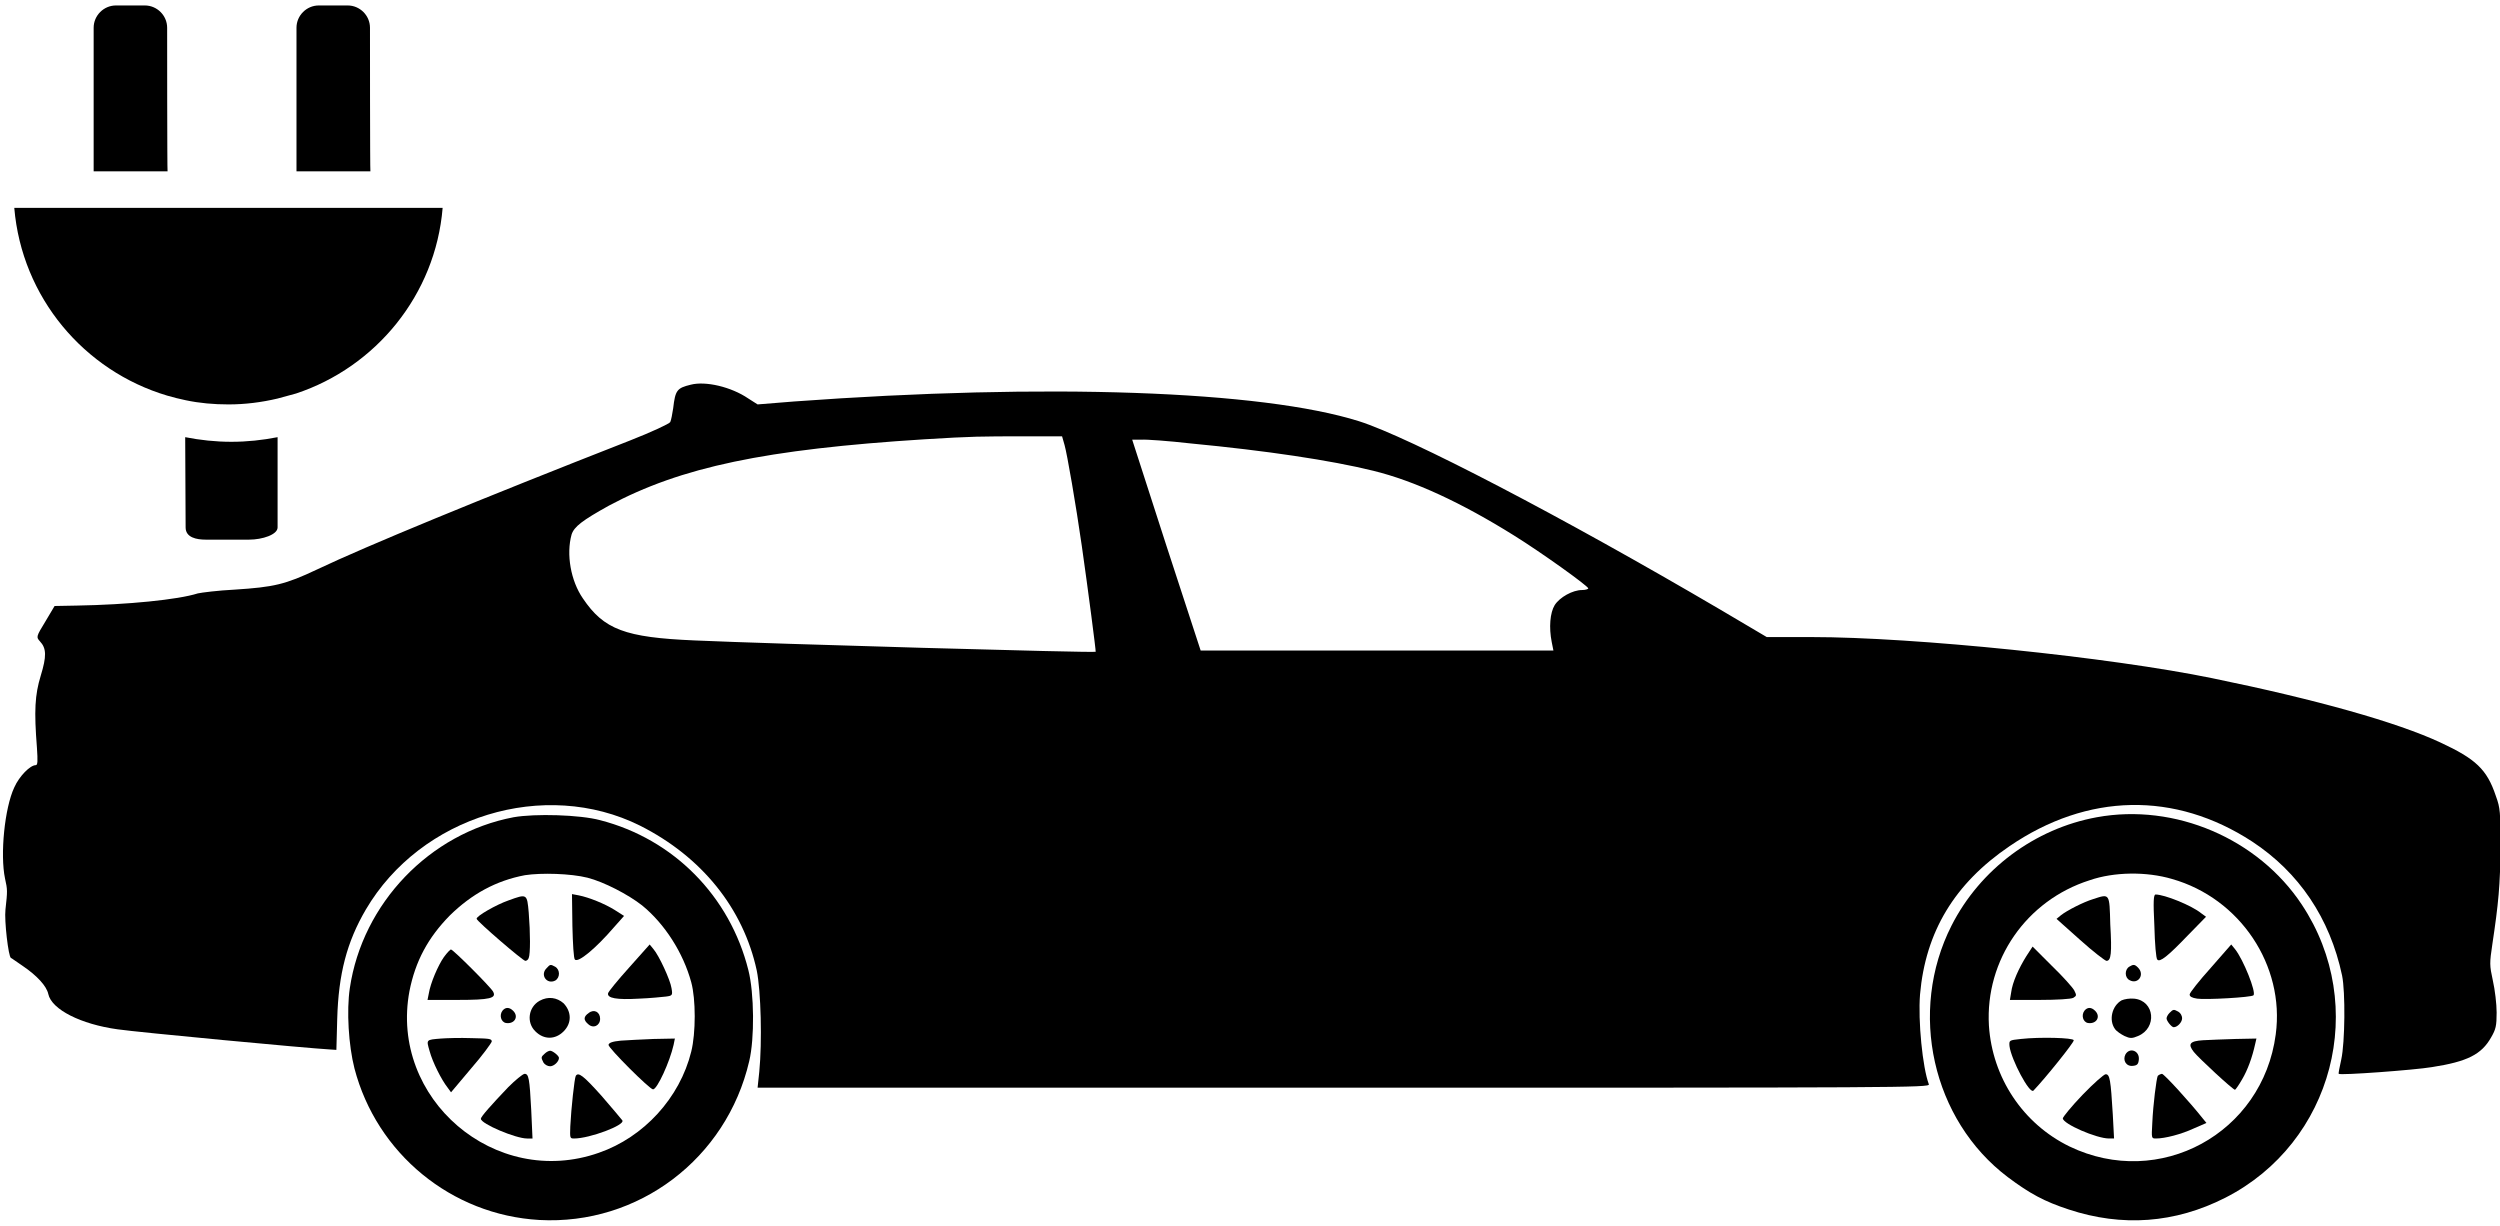 <?xml version="1.0" encoding="utf-8"?>
<!-- Generator: Adobe Illustrator 23.0.5, SVG Export Plug-In . SVG Version: 6.00 Build 0)  -->
<svg version="1.1" id="Слой_1" xmlns="http://www.w3.org/2000/svg" x="0px" y="0px"
     viewBox="0 0 595.3 292" style="enable-background:new 0 0 595.3 292;" xml:space="preserve">
<style type="text/css">
	.st0{fill-rule:evenodd;clip-rule:evenodd;}
</style>
<g id="Слой_x0020_1">
	<path class="st0" d="M164.5,91.6c-3.3,0.8-3.7,1.3-4.2,5.6c-0.2,1.4-0.5,2.9-0.7,3.3c-0.2,0.4-4.5,2.4-9.6,4.4
		C114,119,87.3,130,75.5,135.6c-7.6,3.6-10.3,4.2-19.6,4.8c-4,0.2-7.9,0.7-8.8,0.9c-4.7,1.5-16.8,2.7-28.8,2.9l-5.3,0.1l-2.2,3.7
		c-2.2,3.6-2.2,3.7-1.3,4.7c1.6,1.7,1.6,3.6,0.2,8.2c-1.4,4.6-1.6,8.3-0.9,17.2c0.2,3.1,0.2,4.1-0.3,4.1c-1.3,0-3.9,2.6-5.1,5.3
		c-2.3,4.9-3.4,16-2.2,21.7c0.6,2.7,0.6,2.9,0.1,7.4C1,219.2,2,227.8,2.6,228.1c0.1,0,1.3,0.9,2.8,1.9c3.4,2.3,5.7,4.8,6.1,6.7
		c0.8,3.7,7.8,7.2,16.5,8.4c4.8,0.7,45.1,4.5,50.6,4.8l1.5,0.1l0.2-7.4c0.3-10.7,2.3-18.3,6.8-26c13.1-22.3,42.6-31.3,65.3-20
		c14.7,7.4,24.6,19.7,27.8,34.5c1,4.9,1.3,17,0.6,24.1l-0.4,3.8h139.6c132.8,0,139.6,0,139.3-0.8c-1.5-4-2.6-15.1-2.1-21.4
		c1.3-14.9,8.2-26.4,21.3-35.3c18.6-12.7,39.4-13.1,57.8-1.1c11.1,7.3,18.5,18.2,21.4,31.9c0.8,3.9,0.7,15.9-0.2,20
		c-0.4,1.8-0.7,3.3-0.6,3.4c0.3,0.4,18-0.9,22.2-1.6c8.4-1.3,11.8-3,14.1-7.1c1.1-1.9,1.3-2.7,1.3-5.9c0-2-0.4-5.4-0.9-7.6
		c-0.8-3.7-0.8-4.1-0.1-8.8c1.4-9.3,1.9-14.2,1.9-23.1c0-8.2,0-9.1-1.1-12.1c-2.1-6.3-4.8-8.8-13.2-12.7
		c-10.3-4.8-29.4-10.2-54.3-15.3c-24.3-5-70.9-9.8-95.5-9.8h-10.6l-11-6.5c-37.8-22.2-74.1-41.1-86.1-44.9
		c-23.2-7.3-74.3-9.1-134.5-4.7l-8.7,0.7l-2.2-1.4C174.1,92.1,168,90.7,164.5,91.6L164.5,91.6z M253.5,106c0.6,2.1,2.7,14.2,4.1,24
		c1.5,10.5,3.4,25.1,3.3,25.2c-0.3,0.3-77.8-1.9-95.5-2.7c-16.6-0.7-21.6-2.6-26.6-10c-2.9-4.2-4-10.5-2.7-15.2
		c0.6-1.9,2.6-3.4,8.9-6.9c17.2-9.2,37.2-13.4,75.2-15.8c11.4-0.7,13.5-0.7,23.7-0.7l9,0L253.5,106L253.5,106L253.5,106z
		 M283.6,105.6c17.8,1.7,33.3,4,43.4,6.5c9.8,2.4,21,7.6,33.5,15.4c6.6,4.1,17.6,12,17.7,12.6c0,0.2-0.7,0.4-1.5,0.4
		c-2.2,0-5.3,1.7-6.5,3.6c-1.1,1.8-1.4,5.3-0.7,8.8l0.4,2h-42h-42l-8.2-25.1l-8.1-25.1h2.2C272.9,104.6,278.3,105,283.6,105.6
		L283.6,105.6L283.6,105.6z"/>
	<path class="st0" d="M122.3,194.6c-20,3.8-36,20.5-39,40.7c-0.8,5.4-0.3,13.6,1.1,19.1c5.3,20.3,23.1,34.9,44,36.1
		c23.6,1.3,44.6-14.6,50-37.8c1.3-5.4,1.2-16.2-0.2-21.7c-4.4-17.6-17.8-31.2-35.3-35.7C138.1,194,127.4,193.7,122.3,194.6
		L122.3,194.6z M139.9,209c3.9,1,9.7,4,13,6.6c5.4,4.4,9.8,11.3,11.7,18.3c1.1,4,1.1,12.1,0,16.5c-2.7,11-11.3,20.4-22,24.1
		c-24.7,8.7-49.9-12.9-45.1-38.5c1.4-7.1,4.4-12.7,9.6-18c5.2-5.1,11-8.3,17.9-9.6C128.9,207.8,135.9,208,139.9,209L139.9,209z"/>
	<path class="st0" d="M136.3,220.5c0.1,4.2,0.3,7.8,0.6,8c0.8,0.8,5-2.7,9.3-7.7l2.4-2.7l-2.2-1.4c-2.4-1.5-6.1-3-8.6-3.5l-1.6-0.3
		L136.3,220.5L136.3,220.5z"/>
	<path class="st0" d="M121.1,214.4c-2.9,1-7.8,3.8-7.6,4.4c0.1,0.6,11,10,11.6,10c0.3,0,0.7-0.3,0.8-0.7c0.4-0.9,0.4-5.9,0-10.8
		C125.5,212.8,125.5,212.8,121.1,214.4L121.1,214.4z"/>
	<path class="st0" d="M149.8,230.4c-2.7,3-4.9,5.7-5,6.1c-0.3,1.2,2.1,1.6,7.3,1.3c2.7-0.1,5.6-0.4,6.5-0.5c1.5-0.2,1.6-0.3,1.3-2
		c-0.3-2-3-7.8-4.3-9.3l-0.9-1.1L149.8,230.4L149.8,230.4z"/>
	<path class="st0" d="M105.7,227.9c-1.4,2-3.2,6.2-3.6,8.7l-0.3,1.5h7.2c7.7,0,9.3-0.4,8.4-2c-0.6-1.1-9.5-10-10-10
		C107.3,226,106.5,226.8,105.7,227.9L105.7,227.9L105.7,227.9z"/>
	<path class="st0" d="M130.2,230.5c-1.7,1.6,0,4,2,3c1.2-0.7,1.2-2.6,0-3.3C131.1,229.6,131,229.6,130.2,230.5z"/>
	<path class="st0" d="M128.5,238.3c-2.7,1.5-3.2,5.2-1,7.3c2,2,4.7,2,6.7,0c2-2,1.9-4.7,0-6.7C132.6,237.5,130.5,237.2,128.5,238.3
		L128.5,238.3z"/>
	<path class="st0" d="M119.7,240.6c-0.9,1.1-0.4,2.8,0.8,3c2,0.3,3.1-1.5,1.7-2.9C121.3,239.8,120.4,239.8,119.7,240.6z"/>
	<path class="st0" d="M140.2,241.2c-1.3,0.9-1.3,1.7-0.1,2.7c1.2,1.1,2.8,0.3,2.8-1.3C142.9,241,141.5,240.2,140.2,241.2z"/>
	<path class="st0" d="M105,247.3c-3.6,0.3-3.5,0.2-2.7,3c0.7,2.6,2.8,6.8,4.3,8.7l0.8,1.1l4.8-5.7c2.7-3.1,4.8-6,4.9-6.4
		c0-0.7-0.7-0.7-4.8-0.8C109.5,247.1,106.3,247.2,105,247.3C105,247.3,105,247.3,105,247.3z"/>
	<path class="st0" d="M147.8,247.8c-2,0.2-2.8,0.5-2.9,1c-0.1,0.7,9.8,10.6,10.6,10.6c1,0,4-6.6,4.9-10.6l0.3-1.5l-5.1,0.1
		C152.9,247.5,149.3,247.7,147.8,247.8L147.8,247.8L147.8,247.8z"/>
	<path class="st0" d="M129.7,250.9c-0.9,0.8-0.9,0.9-0.3,2.1c0.3,0.5,1,0.9,1.6,0.9c0.9,0,2.1-1.1,2.1-2c0-0.5-1.5-1.7-2.1-1.7
		C130.7,250.2,130.1,250.5,129.7,250.9z"/>
	<path class="st0" d="M121,258.9c-4,4.2-6.5,7-6.5,7.5c0,1.2,8.3,4.7,11,4.7h1.3l-0.3-6.7c-0.4-7.7-0.6-8.7-1.6-8.7
		C124.4,255.8,122.7,257.2,121,258.9L121,258.9L121,258.9z"/>
	<path class="st0" d="M137.1,256.2c-0.3,0.5-1.1,7.8-1.3,12c-0.1,2.8-0.1,2.9,0.9,2.9c3.7,0,12.2-3.2,11.5-4.3c-0.2-0.3-2.5-3-5-5.9
		C138.9,256.1,137.7,255.2,137.1,256.2z"/>
	<path class="st0" d="M499.3,194.6c-14.8,2.7-27.8,12.4-34.6,25.8c-10.4,20.5-4.6,46.3,13.4,59.9c5.2,3.9,8.7,5.8,14.5,7.7
		c12.7,4.2,25.3,3.3,37.3-2.8c25.7-13.1,34.2-45.7,18.2-69.8C537.7,199.7,517.9,191.2,499.3,194.6L499.3,194.6z M517.2,209.3
		c16.2,4.6,26.9,20.6,24.7,37c-3.1,23.6-27.7,37-49.1,26.7c-11.1-5.4-18.4-16.4-19.2-28.8c-0.9-15.6,8.9-29.8,24-34.6
		C503.4,207.6,511.1,207.5,517.2,209.3L517.2,209.3L517.2,209.3z"/>
	<path class="st0" d="M513,220.5c0.1,4.2,0.4,7.8,0.7,8c0.6,0.7,2.5-0.8,7.2-5.7l4.4-4.5l-1.1-0.8c-2.3-1.9-8.8-4.5-10.9-4.5
		C512.8,213,512.7,214.5,513,220.5L513,220.5L513,220.5z"/>
	<path class="st0" d="M498.4,214.1c-2.3,0.7-6.2,2.7-7.6,3.8l-1.1,0.9l5.6,5c3.1,2.8,6,5,6.3,5c1.1,0,1.3-1.8,0.9-8.7
		C502.3,212.6,502.4,212.8,498.4,214.1z"/>
	<path class="st0" d="M526.4,230.5c-2.7,3-5,5.9-5,6.3c0,0.5,0.5,0.8,1.8,1c2,0.3,12.9-0.3,13.4-0.8c0.7-0.7-2.4-8.5-4.4-11
		l-0.9-1.1L526.4,230.5L526.4,230.5L526.4,230.5z"/>
	<path class="st0" d="M482.5,227.7c-1.8,2.9-3.3,6.2-3.6,8.6l-0.3,1.8h7.1c4,0,7.5-0.2,8-0.5c0.8-0.5,0.8-0.6,0.2-1.8
		c-0.4-0.7-2.7-3.3-5.3-5.8l-4.6-4.6L482.5,227.7L482.5,227.7z"/>
	<path class="st0" d="M507,230.2c-1.1,0.7-1.1,2.6,0.1,3.2c2,1.1,3.7-1.3,2-3C508.3,229.6,508,229.6,507,230.2L507,230.2z"/>
	<path class="st0" d="M505.2,238.2c-2.3,1.3-3.1,4.7-1.6,6.8c0.4,0.6,1.5,1.3,2.3,1.7c1.3,0.6,1.8,0.6,3.2,0c4.6-1.9,4-8.4-0.9-8.9
		C507.1,237.7,505.9,237.9,505.2,238.2z"/>
	<path class="st0" d="M496.4,240.6c-0.9,1.1-0.4,2.8,0.8,3c2,0.3,3.1-1.5,1.7-2.9C498,239.8,497.1,239.8,496.4,240.6z"/>
	<path class="st0" d="M516.6,241.2c-0.4,0.4-0.7,1-0.7,1.3c0,0.6,1.2,2.1,1.7,2.1c0.9,0,2-1.2,2-2.1c0-0.7-0.4-1.3-0.9-1.6
		C517.6,240.3,517.5,240.3,516.6,241.2z"/>
	<path class="st0" d="M481.2,247.4c-2.8,0.3-2.8,0.3-2.7,1.7c0.4,3.2,4.8,11.5,5.7,10.6c2.7-2.8,9.8-11.6,9.6-12
		C493.7,247.1,485.7,246.9,481.2,247.4L481.2,247.4z"/>
	<path class="st0" d="M524.6,247.7c-3.2,0.2-3.7,0.9-2.2,2.8c1.1,1.4,9.3,9,9.8,9c0.1,0,0.9-1.1,1.7-2.5c1.3-2.2,2.4-5.2,3.1-8.4
		l0.3-1.3l-5,0.1C529.5,247.5,526.1,247.6,524.6,247.7L524.6,247.7L524.6,247.7z"/>
	<path class="st0" d="M506.1,251.1c-0.7,1.4,0.2,2.9,1.8,2.7c1-0.1,1.3-0.4,1.4-1.5C509.5,250.2,507.1,249.3,506.1,251.1z"/>
	<path class="st0" d="M495.9,260.7c-2.6,2.7-4.7,5.3-4.7,5.6c0,1.3,8,4.8,11,4.8h1.2l-0.3-5.7c-0.5-8.3-0.7-9.6-1.7-9.6
		C501,255.8,498.5,258,495.9,260.7L495.9,260.7z"/>
	<path class="st0" d="M513.8,256.2c-0.3,0.6-1.1,6.7-1.3,11.3c-0.2,3.6-0.2,3.6,0.9,3.6c2.1,0,6-1,9-2.4l3-1.3l-0.9-1.1
		c-3-3.8-9.2-10.6-9.7-10.6C514.3,255.8,514,256,513.8,256.2L513.8,256.2L513.8,256.2z"/>
	<path class="st0" d="M44.2,125.6c0,2.4,2.6,2.9,4.8,2.9h10.3c3.2,0,6.8-1.2,6.8-2.9v-21.5c-3.6,0.7-7.2,1.1-11,1.1
		c-3.8,0-7.4-0.4-11-1.1L44.2,125.6L44.2,125.6z"/>
	<path class="st0" d="M88.1,6.6c0-2.9-2.4-5.3-5.3-5.3h-6.9c-2.9,0-5.3,2.4-5.3,5.3v34.2l17.6,0C88.1,40.8,88.1,6.6,88.1,6.6z"/>
	<path class="st0" d="M39.8,6.6c0-2.9-2.4-5.3-5.3-5.3h-6.9c-2.9,0-5.3,2.4-5.3,5.3v34.2l17.6,0C39.8,40.8,39.8,6.6,39.8,6.6z"/>
	<path class="st0" d="M3.4,49.5C5.2,70.8,20,88.3,39.8,94.2c1.4,0.4,2.9,0.8,4.4,1.1c3.3,0.7,6.7,1,10.2,1c4,0,7.9-0.5,11.7-1.4
		c1.5-0.4,3-0.8,4.4-1.2c19-6.3,33.2-23.5,34.9-44.2H88.1H70.5H39.8H22.2C22.2,49.5,3.4,49.5,3.4,49.5z"/>
</g>
</svg>
